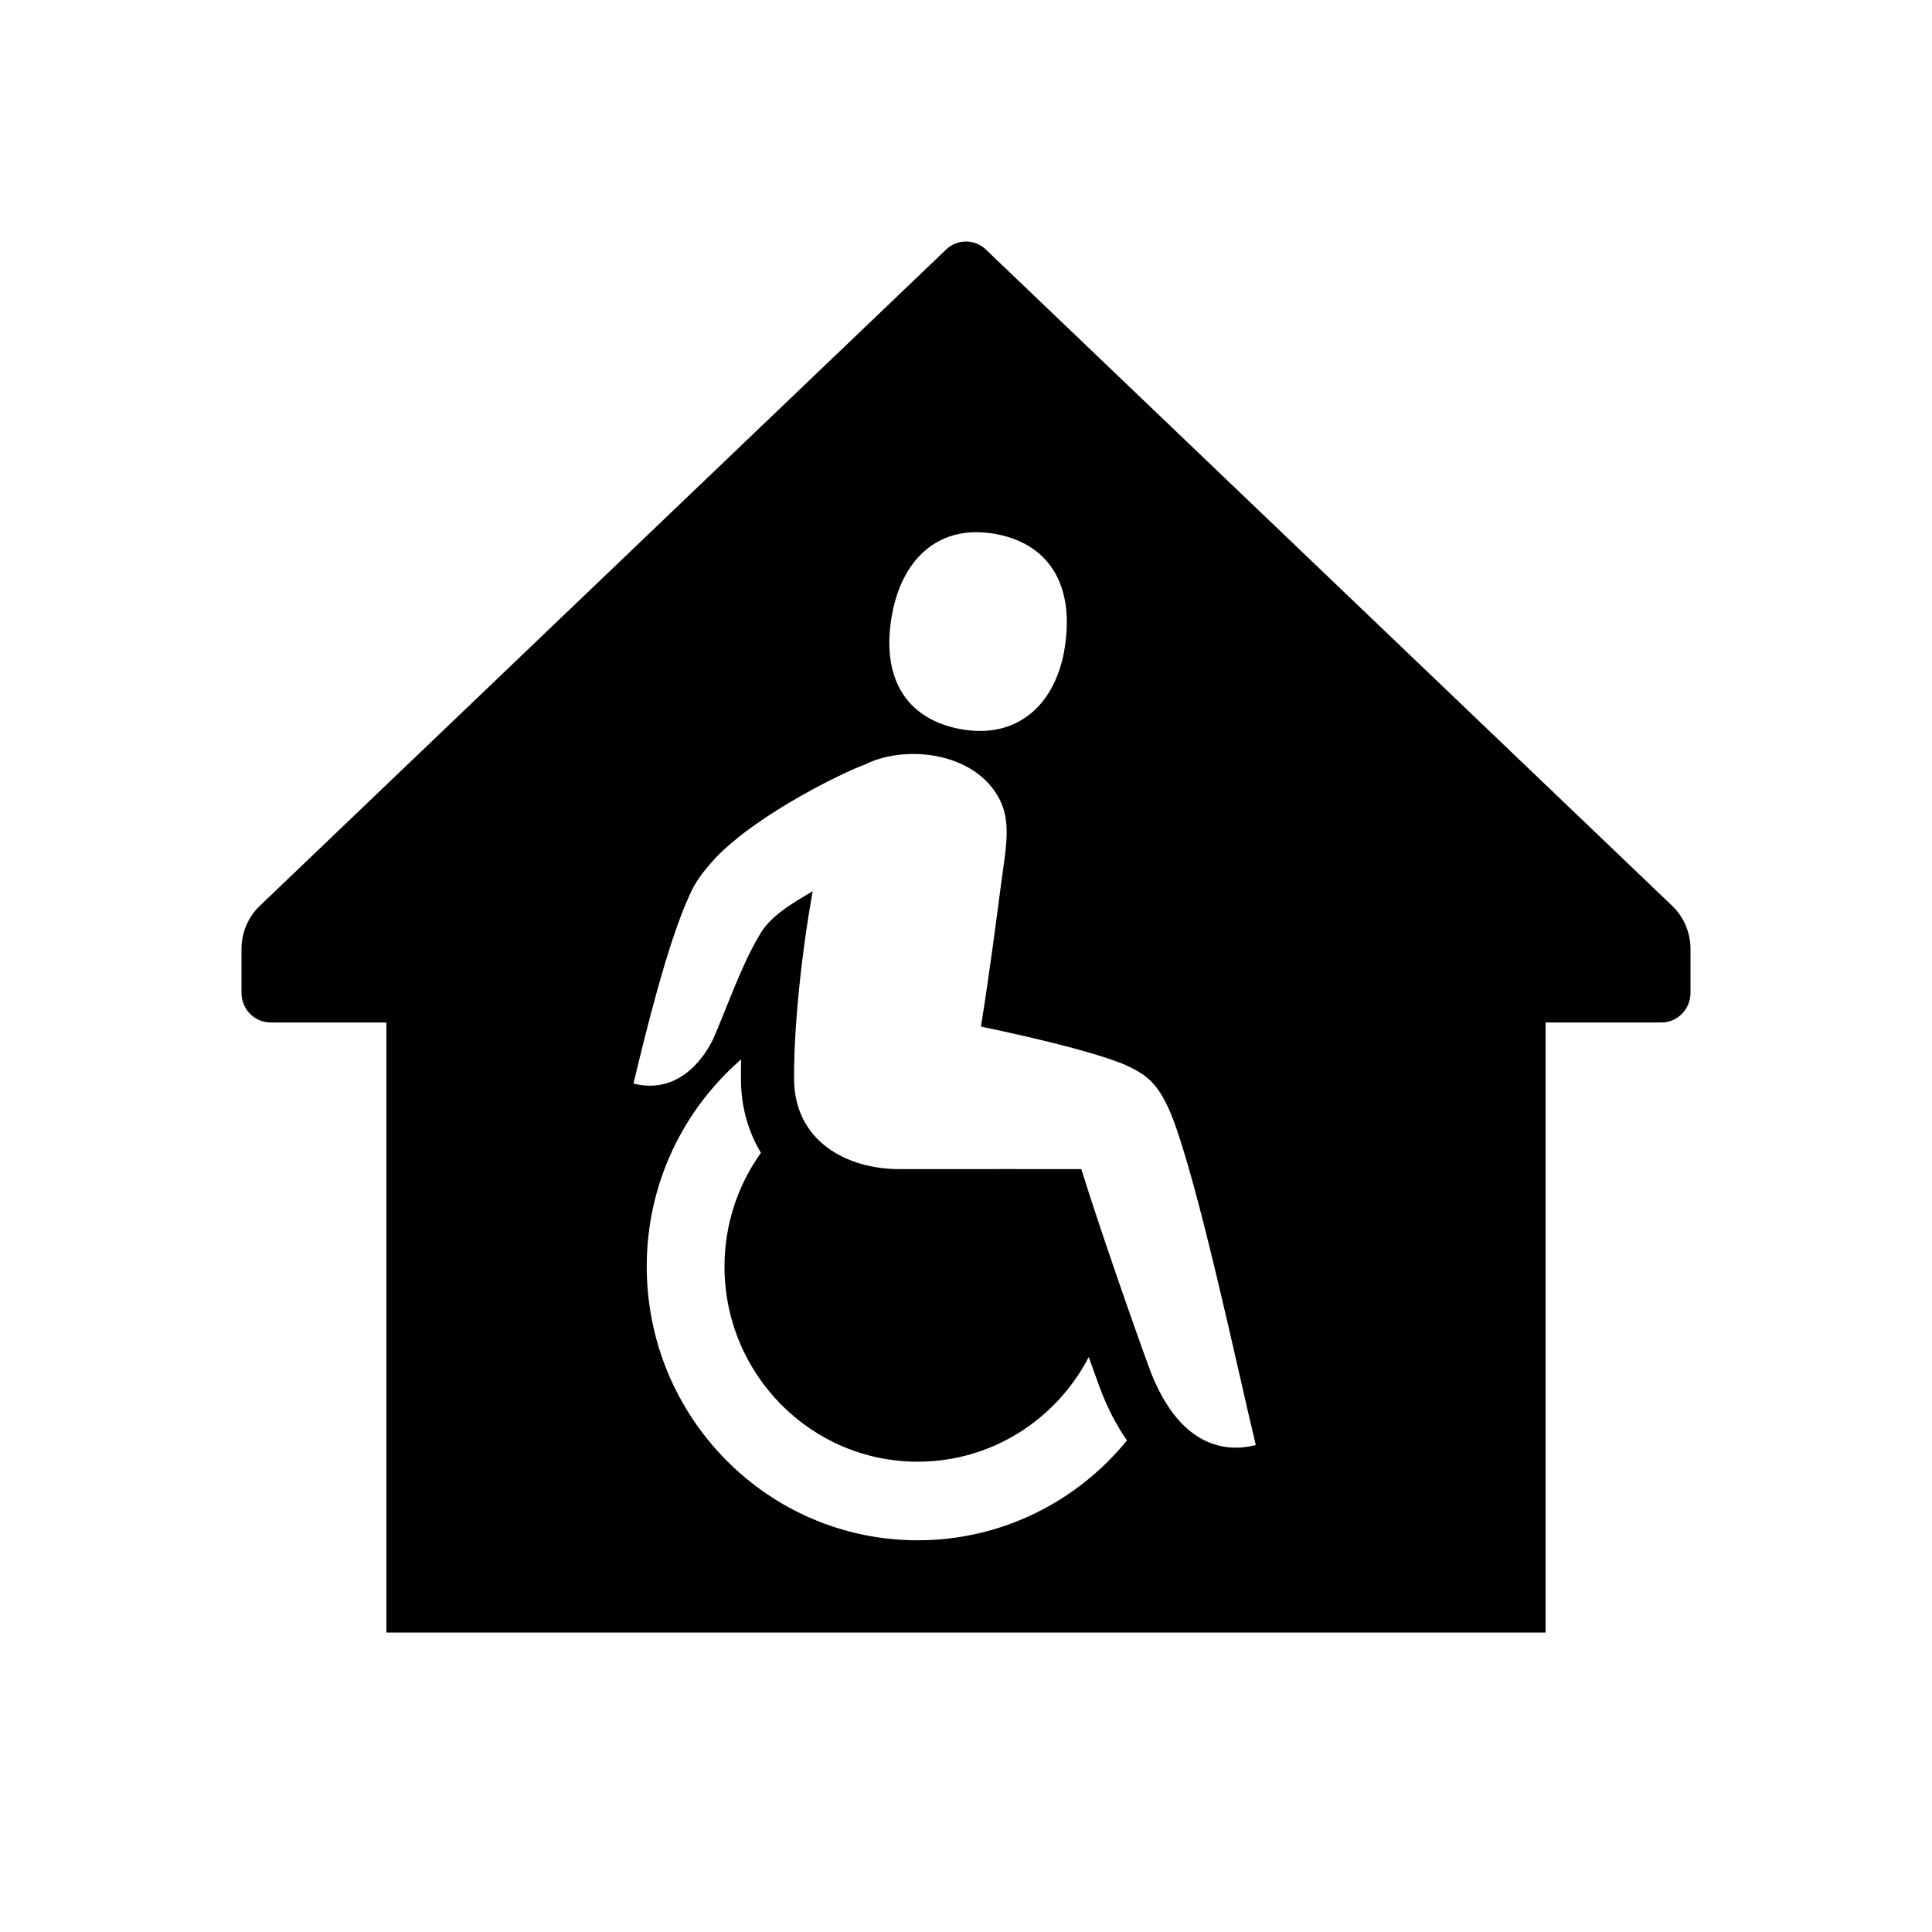 <svg viewBox="0 0 56 56" fill="#000" xmlns="http://www.w3.org/2000/svg">
    <path d="M48.457 26.244L28.569 7.226C28.247 6.925 27.753 6.925 27.431 7.226L7.543 26.244C7.197 26.569 7 27.027 7 27.507V28.778C7 29.252 7.376 29.636 7.84 29.636H11.2V47.32H44.8V29.636H48.16C48.624 29.636 49 29.252 49 28.778V27.507C49 27.027 48.803 26.569 48.457 26.244ZM25.834 17.941C26.098 16.247 27.163 15.2 28.798 15.468C30.349 15.723 31.156 16.888 30.863 18.766C30.607 20.414 29.506 21.407 27.913 21.146C26.321 20.884 25.555 19.726 25.834 17.941ZM26.6 44.646C22.262 44.646 18.746 41.093 18.746 36.709C18.746 34.304 19.809 32.158 21.483 30.707C21.477 30.909 21.475 31.104 21.476 31.286C21.481 32.086 21.689 32.805 22.056 33.414C21.394 34.341 21 35.477 21 36.709C21 39.835 23.507 42.368 26.6 42.368C28.754 42.368 30.622 41.137 31.558 39.335C31.667 39.64 31.768 39.921 31.852 40.152C32.089 40.802 32.367 41.323 32.666 41.751C31.226 43.518 29.043 44.646 26.6 44.646ZM33.297 39.614C32.796 38.24 31.858 35.547 31.343 33.887C31.301 33.884 27.538 33.887 26.056 33.887C24.574 33.887 23.028 33.099 23.016 31.276C23.007 29.949 23.195 27.843 23.556 25.832C23.004 26.158 22.298 26.563 22.01 27.113C21.508 27.936 21.057 29.236 20.67 30.12C20.473 30.528 19.751 31.756 18.361 31.408C18.725 29.901 19.342 27.351 19.987 25.944C20.167 25.554 20.317 25.335 20.746 24.86C22.02 23.542 24.55 22.34 25.066 22.163C26.134 21.622 27.905 21.765 28.741 22.812C29.377 23.608 29.18 24.392 29.011 25.668C28.879 26.659 28.703 28.065 28.434 29.756C29.534 29.987 31.514 30.424 32.555 30.84C33.252 31.148 33.57 31.397 33.957 32.326C34.742 34.319 35.893 39.789 36.4 41.886C35.878 42.018 34.267 42.275 33.297 39.614Z"/>
</svg>
